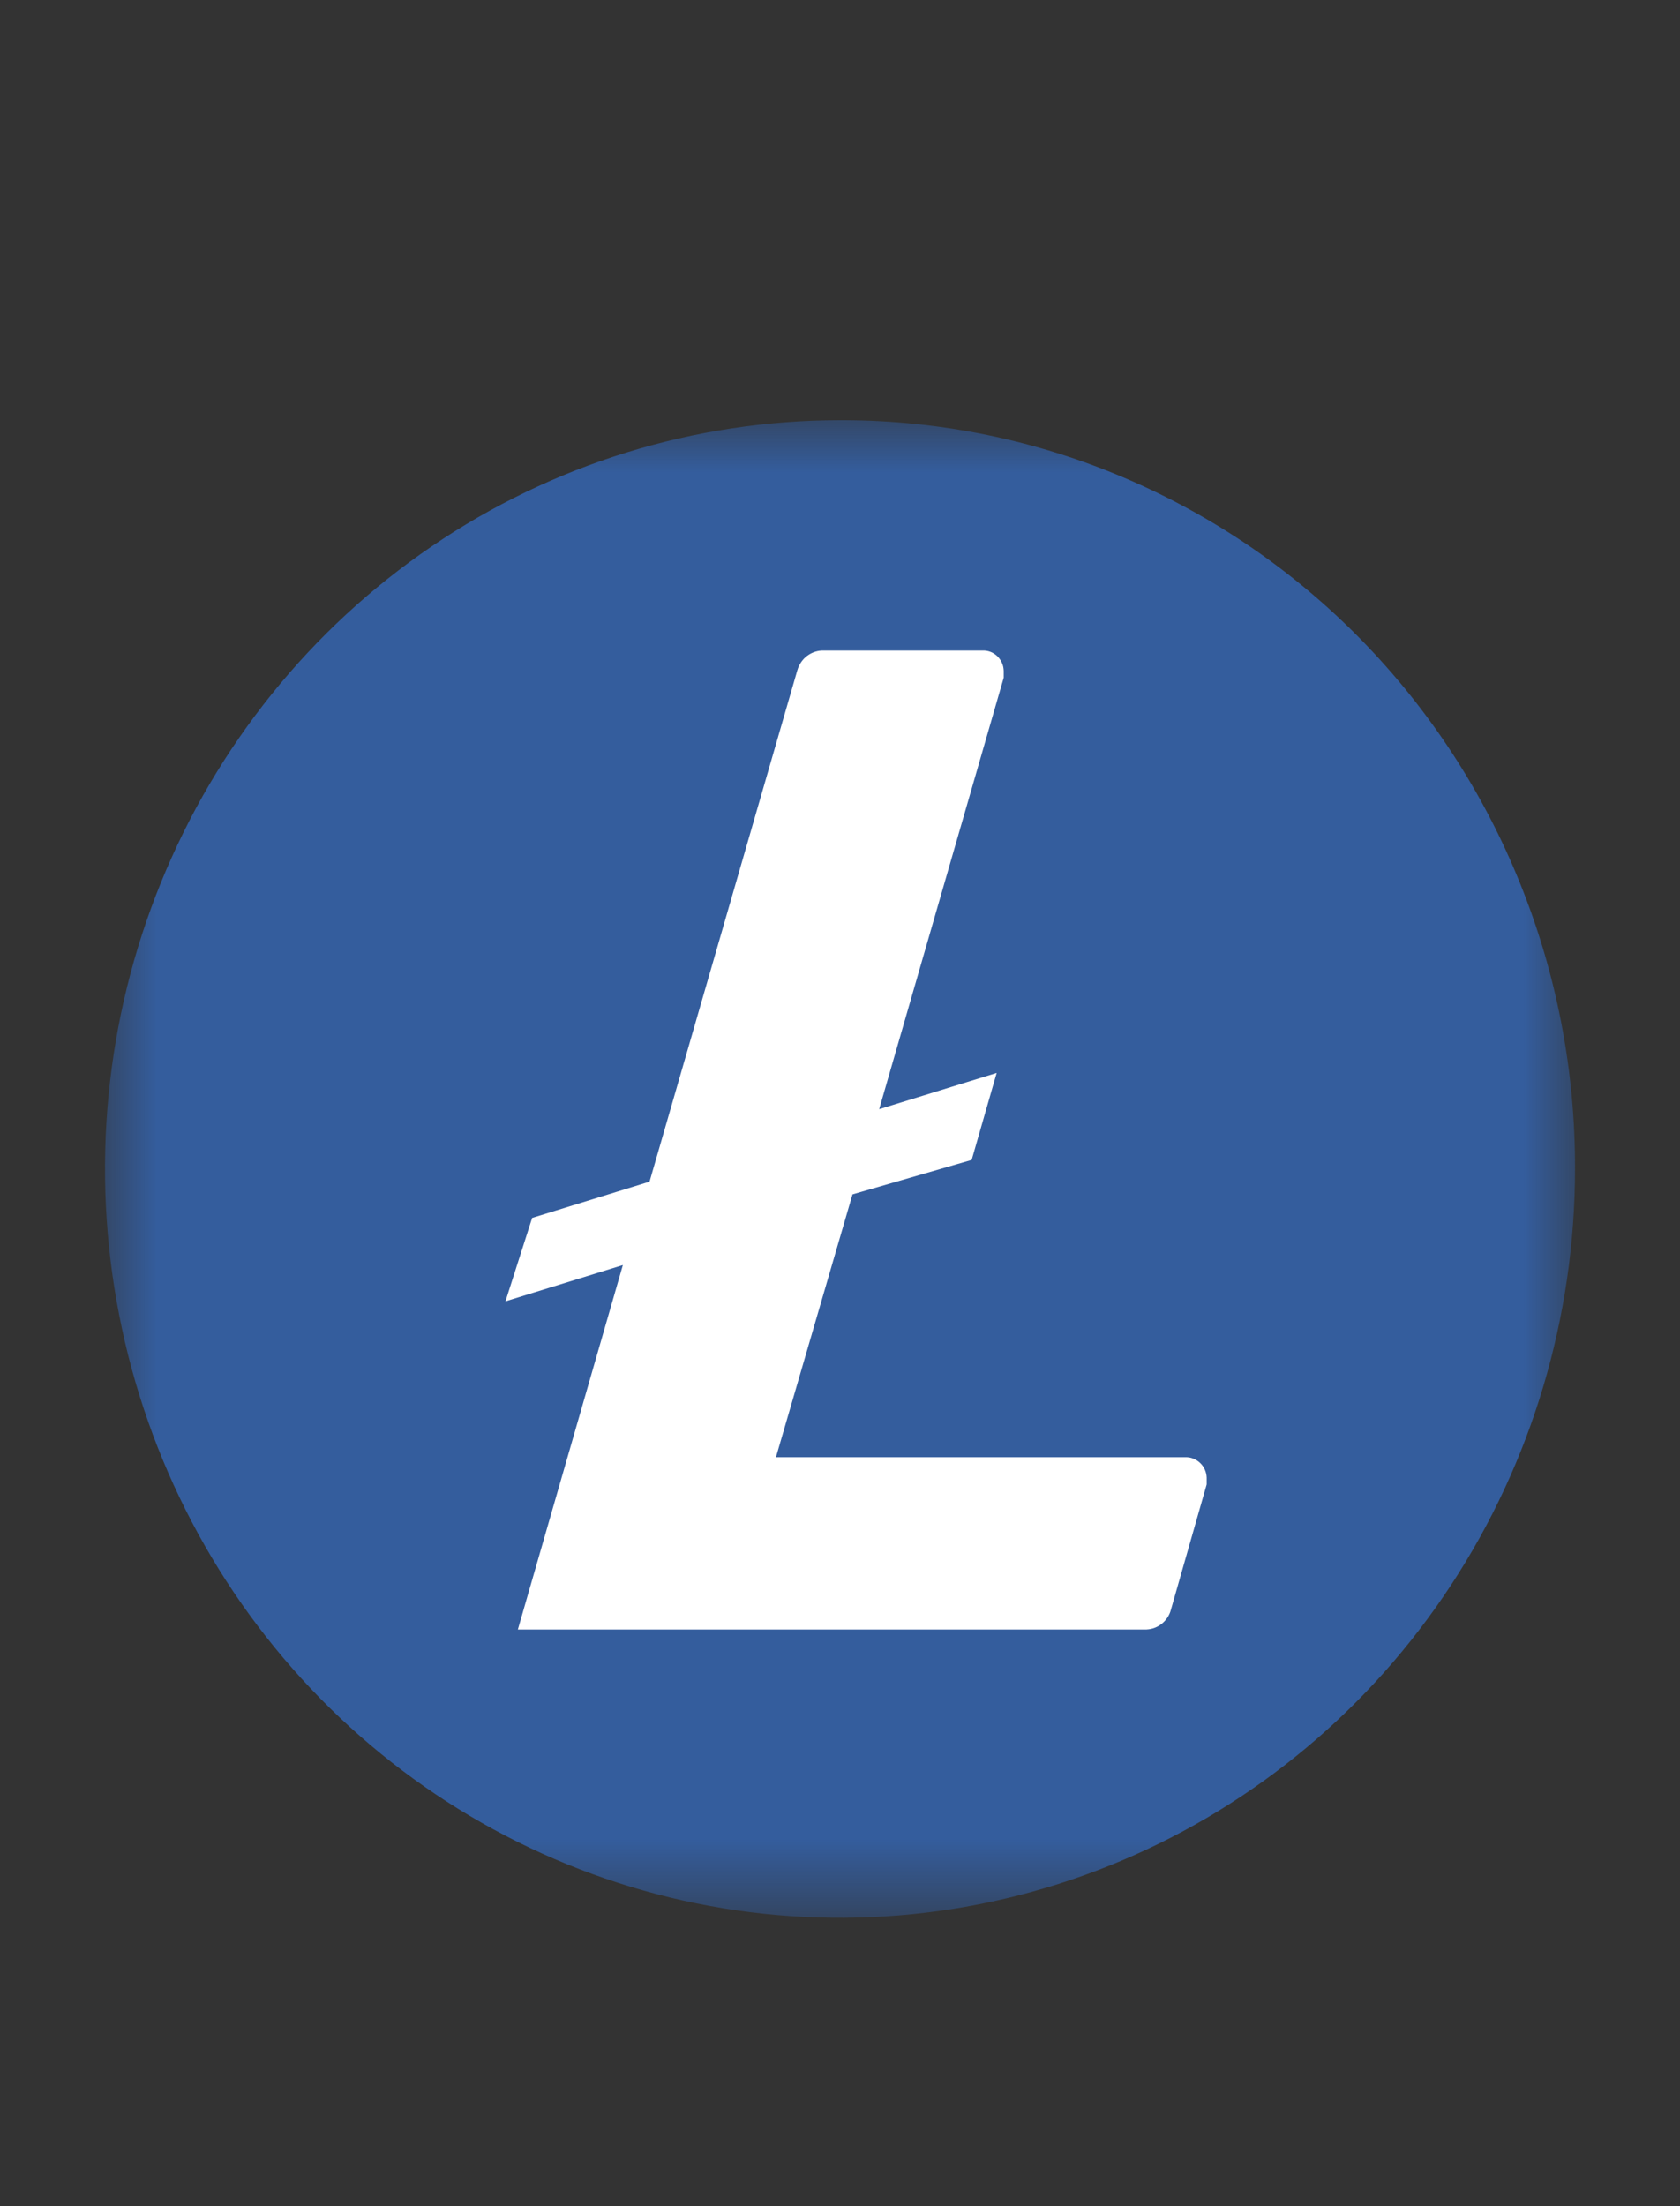 <svg width="16" height="21" viewBox="0 0 16 21" fill="none" xmlns="http://www.w3.org/2000/svg">
<rect x="0" y="0" width="16" height="21" fill="#333333" stroke="none"/>
<mask id="mask0_139_9" style="mask-type:luminance" maskUnits="userSpaceOnUse" x="1" y="4" width="14" height="15">
<path d="M15 4H1V18.255H15V4Z" fill="white"/>
</mask>
<g mask="url(#mask0_139_9)">
<path d="M8 17.483C11.448 17.483 14.242 14.637 14.242 11.127C14.242 7.617 11.448 4.771 8 4.771C4.553 4.771 1.758 7.617 1.758 11.127C1.758 14.637 4.553 17.483 8 17.483Z" fill="white"/>
<path d="M8 4C6.616 4 5.262 4.418 4.111 5.201C2.96 5.984 2.063 7.097 1.533 8.4C1.003 9.702 0.864 11.135 1.135 12.518C1.405 13.9 2.071 15.17 3.05 16.167C4.029 17.164 5.277 17.843 6.634 18.118C7.992 18.393 9.4 18.252 10.679 17.712C11.958 17.173 13.051 16.259 13.82 15.087C14.589 13.915 15 12.537 15 11.127C15.003 10.194 14.825 9.269 14.476 8.406C14.128 7.543 13.616 6.758 12.97 6.096C12.324 5.434 11.556 4.909 10.71 4.549C9.864 4.189 8.957 4.003 8.041 4H8ZM8.119 11.369L7.39 13.871H11.288C11.314 13.87 11.34 13.874 11.364 13.884C11.388 13.893 11.41 13.907 11.429 13.925C11.448 13.943 11.463 13.964 11.474 13.988C11.485 14.012 11.491 14.038 11.492 14.065V14.13L11.152 15.321C11.138 15.377 11.104 15.427 11.058 15.461C11.012 15.496 10.956 15.513 10.898 15.511H4.932L5.932 12.042L4.814 12.387L5.068 11.593L6.186 11.248L7.593 6.382C7.609 6.326 7.642 6.276 7.688 6.242C7.734 6.208 7.79 6.19 7.847 6.192H9.356C9.382 6.191 9.408 6.195 9.432 6.204C9.456 6.213 9.478 6.227 9.497 6.245C9.516 6.263 9.531 6.285 9.542 6.309C9.553 6.333 9.558 6.359 9.559 6.385V6.451L8.373 10.558L9.492 10.213L9.254 11.041L8.119 11.369Z" fill="#345D9D"/>
</g>
</svg>

